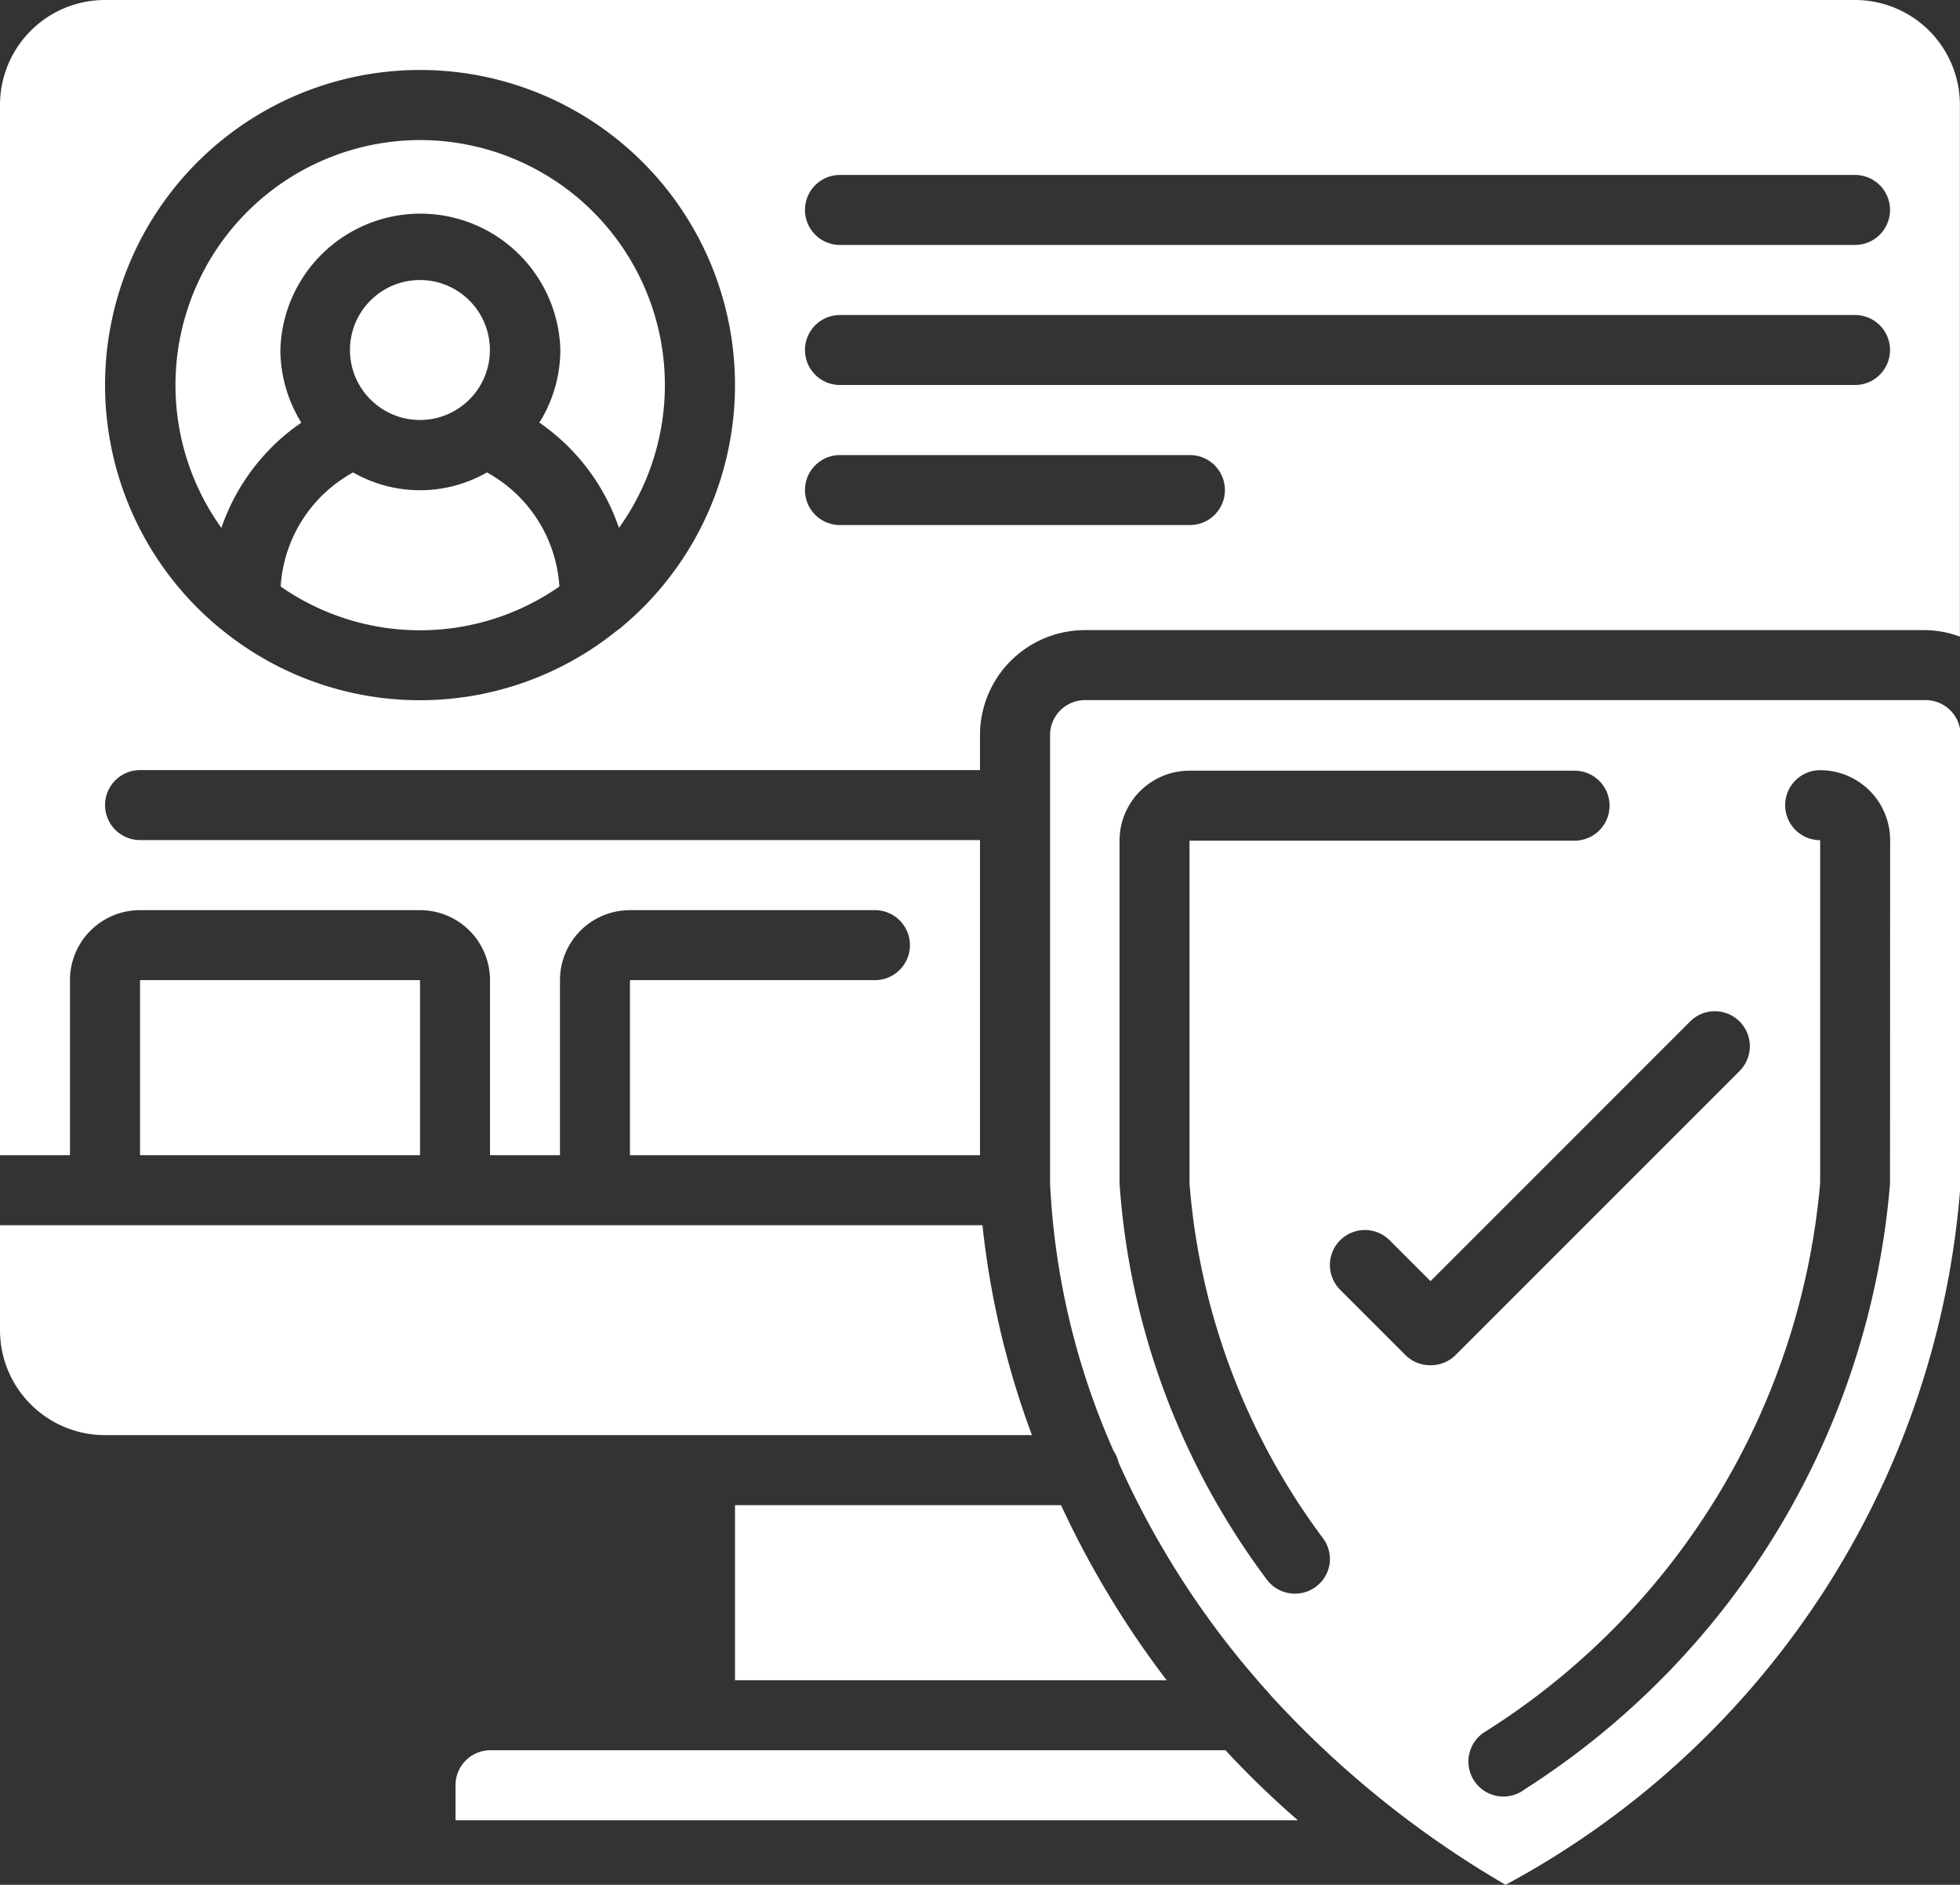 <svg xmlns="http://www.w3.org/2000/svg" width="20" height="19.23" viewBox="0 0 20 19.23"><rect x="0" y="0" width="20" height="19.23" fill="#333333" stroke="none"/><g transform="translate(0 -9.851)"><g transform="translate(0 9.851)"><g transform="translate(0 0)"><circle cx="0.714" cy="0.714" r="0.714" transform="translate(3.571 2.857)" fill="#fff"/><path d="M75.422,133.2a1.375,1.375,0,0,1-1.366,0,1.429,1.429,0,0,0-.739,1.164,2.487,2.487,0,0,0,2.844,0A1.429,1.429,0,0,0,75.422,133.2Z" transform="translate(-70.453 -128.38)" fill="#fff"/><path d="M48.211,46.423a2.5,2.5,0,0,0-2.027,3.957A2.143,2.143,0,0,1,47,49.306a1.414,1.414,0,0,1-.214-.741,1.429,1.429,0,0,1,2.857,0,1.414,1.414,0,0,1-.214.741,2.143,2.143,0,0,1,.812,1.074,2.5,2.5,0,0,0-2.026-3.957Z" transform="translate(-43.925 -44.994)" fill="#fff"/><path d="M283.215,192.709h-8.571a.357.357,0,0,0-.357.357v4.576a7.636,7.636,0,0,0,.648,2.727.35.35,0,0,1,.051.118,8.931,8.931,0,0,0,1.5,2.316.314.314,0,0,1,.036.042,10.18,10.18,0,0,0,2.413,1.951,8.856,8.856,0,0,0,4.643-7.154v-4.576A.357.357,0,0,0,283.215,192.709Zm-6.076,8.816a.358.358,0,0,1-.643.153,7.614,7.614,0,0,1-1.5-4.035v-3.5a.714.714,0,0,1,.714-.714h3.929a.357.357,0,1,1,0,.714h-3.929v3.5a6.954,6.954,0,0,0,1.361,3.616A.357.357,0,0,1,277.139,201.525Zm1.031-2.03a.357.357,0,0,1-.253-.1l-.67-.67a.357.357,0,0,1,.505-.505l.417.417,2.649-2.649a.357.357,0,0,1,.505.505l-2.9,2.9A.357.357,0,0,1,278.17,199.495Zm4.688-1.852a8.126,8.126,0,0,1-3.728,6.179.357.357,0,1,1-.4-.59,7.374,7.374,0,0,0,3.415-5.594v-3.5a.357.357,0,1,1,0-.714.714.714,0,0,1,.714.714Z" transform="translate(-263.572 -185.566)" fill="#fff"/><path d="M126.719,466.994h-7.5a.357.357,0,0,0-.357.357v.357h8.595C127.187,467.474,126.942,467.235,126.719,466.994Z" transform="translate(-114.214 -449.137)" fill="#fff"/><path d="M19.686,10.165a1.071,1.071,0,0,0-.758-.314H1.071A1.071,1.071,0,0,0,0,10.922V21.637H.714V19.851a.714.714,0,0,1,.714-.714H4.286A.714.714,0,0,1,5,19.851v1.786h.714V19.851a.714.714,0,0,1,.714-.714h2.5a.357.357,0,1,1,0,.714h-2.5v1.786H10V18.422H1.429a.357.357,0,1,1,0-.714H10v-.357a1.071,1.071,0,0,1,1.071-1.071h8.571a1.059,1.059,0,0,1,.357.066V10.922A1.072,1.072,0,0,0,19.686,10.165ZM6.307,16.276h0l-.017.013a3.2,3.2,0,0,1-4.018-.006l-.007-.005a3.214,3.214,0,1,1,4.042,0Zm5.835-1.068H8.571a.357.357,0,0,1,0-.714h3.571a.357.357,0,1,1,0,.714Zm6.786-1.429H8.571a.357.357,0,0,1,0-.714H18.929a.357.357,0,1,1,0,.714Zm0-1.429H8.571a.357.357,0,1,1,0-.714H18.929a.357.357,0,1,1,0,.714Z" transform="translate(0 -9.851)" fill="#fff"/><path d="M10.025,329.851H0v1.071a1.071,1.071,0,0,0,1.071,1.071h9.459A8.81,8.81,0,0,1,10.025,329.851Z" transform="translate(0 -317.351)" fill="#fff"/><rect width="2.857" height="1.786" transform="translate(1.429 10)" fill="#fff"/><path d="M196.405,404.781a9.579,9.579,0,0,1-1.078-1.786H192v1.786Z" transform="translate(-184.5 -387.638)" fill="#fff"/></g></g></g></svg>